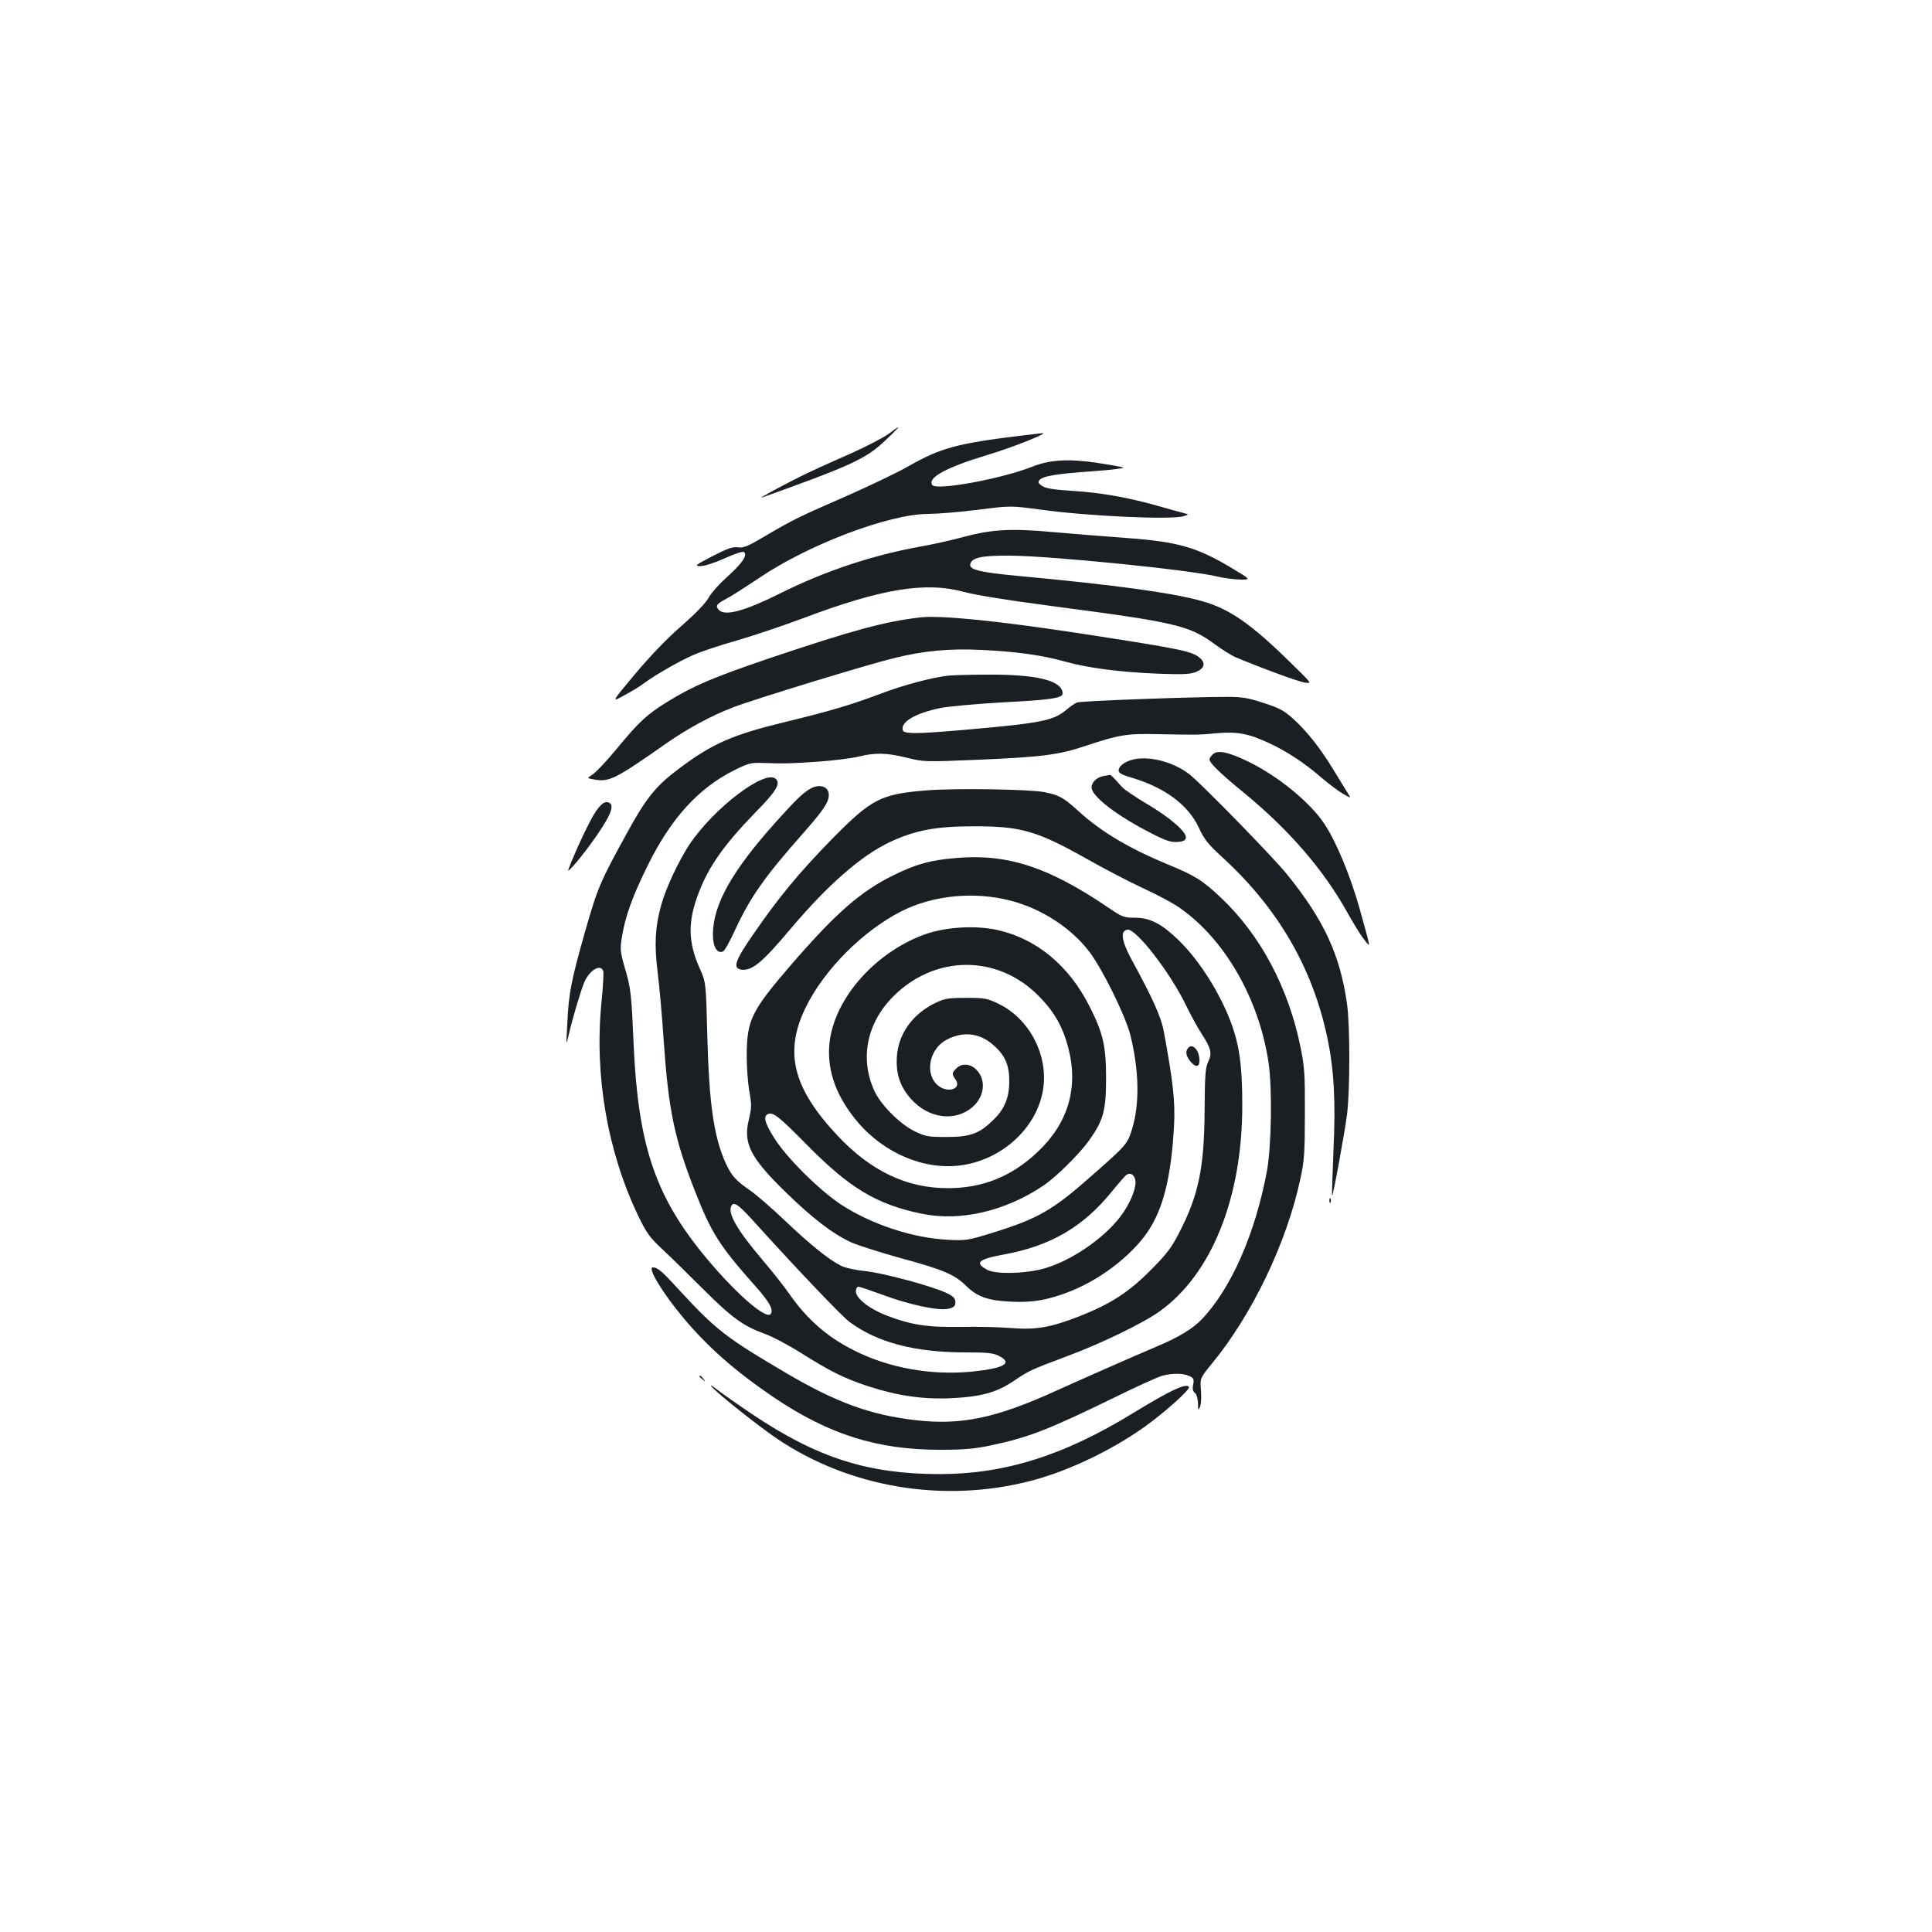 <?xml version="1.0" standalone="no"?>
<!DOCTYPE svg PUBLIC "-//W3C//DTD SVG 20010904//EN"
 "http://www.w3.org/TR/2001/REC-SVG-20010904/DTD/svg10.dtd">
<svg version="1.0" xmlns="http://www.w3.org/2000/svg"
 width="1000pt" height="1000pt" viewBox="0 0 1000 1000"
 preserveAspectRatio="xMidYMid meet">
<g transform="translate(0,1000) scale(0.1,-0.1)"
fill="#1b1f23" stroke="none">
<path d="M4600 7755 c-25 -19 -108 -62 -185 -97 -77 -34 -180 -80 -230 -104
-92 -43 -276 -142 -240 -129 467 168 537 200 638 296 40 37 70 68 67 68 -3 0
-25 -16 -50 -34z"/>
<path d="M5275 7744 c-318 -39 -407 -63 -567 -154 -59 -34 -203 -103 -321
-155 -250 -109 -287 -127 -427 -210 -88 -52 -111 -62 -140 -58 -28 4 -55 -6
-133 -46 -90 -47 -95 -51 -61 -51 21 0 74 17 127 41 53 24 93 37 99 31 17 -17
-11 -58 -86 -126 -43 -38 -87 -88 -99 -111 -14 -26 -66 -80 -140 -145 -74 -64
-164 -158 -241 -250 -123 -147 -123 -147 -53 -108 39 21 85 49 101 62 58 43
190 119 260 148 39 17 138 50 221 73 82 24 234 75 336 113 416 157 641 193
844 137 54 -15 229 -43 435 -70 664 -87 726 -102 861 -202 36 -26 83 -56 105
-65 125 -53 324 -126 357 -131 39 -6 39 -6 -73 103 -204 201 -318 280 -460
319 -151 43 -455 84 -950 130 -199 19 -253 32 -248 60 7 35 57 46 208 45 217
-2 935 -74 1075 -109 33 -8 85 -14 115 -15 55 0 55 0 -45 60 -180 108 -279
136 -540 155 -110 8 -283 22 -385 31 -222 20 -315 14 -466 -26 -61 -17 -162
-39 -225 -50 -244 -44 -496 -128 -724 -243 -179 -89 -281 -117 -313 -85 -21
21 -14 32 36 58 26 13 103 63 172 109 255 173 674 331 874 331 44 0 159 9 254
21 172 22 172 22 330 1 246 -34 673 -53 737 -34 30 9 30 9 0 17 -16 4 -75 20
-130 36 -159 45 -297 69 -441 78 -98 6 -140 13 -159 25 -21 14 -24 20 -15 31
17 21 89 33 279 46 96 7 165 16 155 19 -10 4 -73 15 -139 25 -145 21 -241 15
-328 -19 -163 -65 -503 -127 -522 -96 -24 38 71 90 285 155 128 38 322 115
285 113 -5 -1 -59 -7 -120 -14z"/>
<path d="M4760 6804 c-183 -22 -344 -65 -780 -212 -291 -99 -390 -141 -525
-224 -109 -68 -145 -101 -264 -245 -51 -62 -107 -121 -124 -132 -30 -19 -30
-19 10 -26 78 -13 106 1 383 195 101 70 226 138 335 179 105 41 704 224 834
255 154 38 285 50 451 42 176 -8 315 -27 435 -61 119 -33 284 -54 480 -62 133
-5 166 -3 198 10 41 18 48 44 19 70 -40 36 -86 46 -612 127 -431 66 -733 97
-840 84z"/>
<path d="M4910 6503 c-80 -8 -232 -48 -353 -94 -150 -57 -266 -91 -497 -147
-272 -66 -377 -113 -549 -243 -117 -88 -167 -150 -266 -331 -140 -255 -151
-280 -219 -518 -70 -248 -83 -313 -90 -475 -6 -110 -6 -110 8 -50 17 76 60
221 79 268 28 67 88 102 100 58 2 -10 -2 -83 -10 -162 -37 -374 31 -768 189
-1099 43 -90 60 -114 120 -170 39 -36 134 -129 212 -207 153 -153 212 -196
322 -236 40 -14 125 -59 190 -100 155 -97 223 -131 347 -172 150 -49 284 -69
431 -62 153 7 236 30 324 90 77 52 87 57 277 128 172 64 392 170 478 232 268
192 427 587 427 1065 0 178 -11 282 -42 381 -51 166 -172 364 -290 477 -90 86
-147 114 -227 114 -54 0 -64 4 -137 54 -308 209 -521 278 -785 255 -133 -11
-206 -31 -324 -89 -169 -83 -297 -195 -521 -453 -217 -251 -238 -295 -239
-482 0 -60 6 -144 14 -186 12 -67 11 -84 -2 -140 -32 -126 5 -199 187 -377
141 -138 246 -218 341 -262 33 -15 146 -51 250 -80 225 -61 285 -86 345 -145
57 -56 111 -76 226 -82 114 -7 201 8 316 54 170 68 340 205 416 335 70 118
106 281 119 526 6 122 -5 222 -53 482 -13 74 -56 170 -170 379 -50 94 -56 144
-18 149 45 6 224 -226 305 -396 22 -45 57 -110 78 -142 50 -77 56 -102 34
-147 -14 -31 -17 -70 -18 -252 -2 -298 -31 -438 -134 -636 -38 -74 -64 -108
-146 -190 -113 -114 -208 -175 -368 -238 -150 -58 -221 -71 -352 -61 -60 5
-178 8 -261 6 -170 -3 -259 10 -385 59 -89 34 -159 89 -159 125 0 13 6 24 13
24 7 0 63 -19 123 -41 138 -52 293 -85 343 -73 29 7 36 14 36 34 0 20 -10 30
-45 47 -72 35 -326 104 -423 114 -50 5 -104 17 -125 28 -63 32 -155 106 -286
230 -69 66 -151 137 -183 159 -75 52 -96 75 -127 142 -61 134 -86 308 -95 660
-7 275 -7 275 -39 347 -61 136 -63 241 -7 388 52 139 132 252 296 421 106 108
130 147 105 172 -53 53 -319 -148 -446 -337 -56 -84 -124 -228 -148 -317 -31
-111 -36 -203 -18 -347 9 -70 23 -228 31 -350 25 -362 56 -512 161 -779 86
-220 127 -285 312 -493 73 -82 96 -122 82 -145 -23 -37 -201 122 -364 325
-238 298 -323 559 -346 1062 -12 275 -14 294 -47 407 -23 81 -24 95 -14 156
17 107 56 215 136 375 118 239 261 396 443 487 73 37 90 41 145 39 121 -4 153
-3 297 7 80 6 172 18 205 26 83 21 144 20 249 -6 88 -22 93 -22 380 -10 320
14 406 25 544 71 171 57 214 65 372 61 212 -4 217 -4 310 5 103 9 163 -2 266
-50 92 -42 188 -105 276 -182 38 -32 87 -69 110 -82 42 -24 42 -24 25 2 -9 15
-42 68 -73 119 -69 114 -137 201 -210 267 -46 42 -71 56 -152 82 -81 27 -112
32 -192 32 -183 0 -755 -21 -775 -29 -11 -4 -34 -20 -52 -35 -69 -59 -126 -71
-523 -106 -265 -23 -324 -23 -328 0 -8 42 68 86 194 112 43 9 192 22 329 30
241 12 305 22 305 45 0 68 -135 101 -403 98 -84 0 -168 -3 -187 -5z m318
-1164 c163 -42 316 -141 411 -266 68 -90 185 -328 211 -428 46 -182 50 -359 9
-491 -24 -76 -28 -81 -210 -241 -200 -177 -277 -221 -509 -293 -129 -40 -139
-42 -235 -37 -181 9 -398 81 -553 183 -111 74 -275 236 -341 338 -52 81 -63
119 -35 130 27 10 55 -12 204 -163 217 -220 357 -305 590 -353 199 -42 434 13
630 145 67 45 186 163 237 234 74 104 88 154 88 323 0 164 -15 232 -85 370
-107 212 -273 350 -476 396 -117 26 -273 16 -382 -24 -264 -98 -474 -345 -490
-577 -9 -135 39 -263 145 -390 140 -166 350 -254 542 -226 212 31 389 196 420
392 28 175 -69 364 -228 442 -61 30 -72 32 -171 32 -95 0 -110 -3 -162 -28
-117 -58 -189 -160 -196 -279 -5 -88 17 -153 74 -217 91 -101 229 -119 319
-40 62 55 70 141 18 193 -31 31 -75 34 -103 6 -24 -24 -24 -29 -4 -58 33 -47
-38 -72 -89 -32 -72 57 -50 187 40 237 84 46 171 38 242 -24 62 -53 85 -104
85 -188 0 -86 -24 -146 -84 -203 -71 -70 -119 -87 -240 -87 -96 0 -110 3 -165
29 -77 38 -173 134 -208 207 -78 167 -42 353 97 492 216 216 539 217 751 3 82
-82 127 -162 155 -272 53 -205 -2 -389 -160 -537 -134 -127 -285 -187 -464
-187 -213 0 -399 89 -570 271 -232 247 -279 432 -166 664 95 195 295 396 495
498 164 83 376 104 563 56z m648 -1445 c8 -32 -17 -103 -61 -169 -77 -115
-247 -239 -395 -286 -93 -31 -262 -37 -309 -12 -68 36 -49 55 81 79 244 44
412 142 560 323 34 42 68 81 76 88 19 16 41 6 48 -23z m-1979 -211 c224 -248
460 -496 501 -526 146 -107 338 -157 602 -157 108 0 142 -3 170 -18 76 -38 27
-65 -145 -82 -209 -19 -421 19 -600 108 -140 69 -246 161 -339 294 -25 37 -88
116 -138 175 -129 152 -180 238 -164 278 11 29 36 13 113 -72z"/>
<path d="M6277 6095 c-9 -9 -17 -20 -17 -25 0 -19 58 -75 178 -173 233 -191
412 -398 534 -617 29 -52 67 -115 86 -139 39 -52 40 -62 -23 164 -49 171 -120
341 -181 432 -74 111 -237 244 -389 319 -106 52 -164 64 -188 39z"/>
<path d="M5866 6069 c-45 -11 -76 -34 -76 -58 0 -12 19 -22 63 -35 175 -51
298 -142 353 -262 27 -59 47 -84 127 -157 284 -262 461 -568 537 -927 35 -166
44 -330 32 -585 -5 -126 -9 -231 -7 -233 5 -5 64 320 77 418 16 126 16 462 0
575 -36 253 -119 433 -311 670 -68 85 -437 463 -503 516 -81 64 -207 98 -292
78z"/>
<path d="M5710 5983 c-34 -7 -60 -32 -60 -59 0 -45 130 -146 309 -237 75 -39
102 -47 135 -45 30 2 42 8 44 21 6 29 -80 104 -200 175 -59 35 -117 74 -130
88 -51 57 -58 64 -65 63 -5 -1 -19 -4 -33 -6z"/>
<path d="M4195 5918 c-38 -21 -72 -54 -175 -168 -232 -258 -330 -433 -330
-588 0 -62 21 -99 52 -87 8 3 36 52 62 110 79 170 151 274 352 501 105 119
134 162 134 199 0 44 -47 60 -95 33z"/>
<path d="M4796 5909 c-237 -19 -285 -44 -488 -250 -171 -175 -274 -299 -410
-496 -91 -131 -106 -173 -65 -181 56 -11 109 32 257 208 194 230 368 382 517
452 128 60 237 81 428 81 252 1 332 -23 600 -174 83 -47 210 -113 283 -147 74
-34 162 -81 195 -106 231 -164 405 -472 453 -796 20 -137 15 -436 -9 -565 -61
-323 -185 -604 -336 -763 -48 -50 -119 -93 -235 -142 -107 -45 -402 -175 -516
-227 -314 -143 -493 -181 -730 -154 -234 27 -410 91 -669 243 -316 186 -364
224 -551 426 -94 103 -116 122 -141 122 -30 0 50 -132 157 -260 129 -154 269
-277 471 -414 284 -191 534 -270 858 -270 127 0 181 5 265 23 195 41 298 82
635 246 116 57 228 108 250 114 52 14 108 14 140 -1 23 -10 26 -16 21 -44 -5
-21 -2 -35 9 -44 9 -7 15 -30 16 -54 0 -38 1 -39 11 -16 5 14 7 52 4 86 -5 60
-5 60 56 135 210 255 389 629 459 959 20 91 23 136 23 335 1 201 -2 244 -22
342 -62 310 -209 585 -413 777 -94 89 -134 114 -273 171 -202 84 -344 168
-461 274 -81 74 -102 85 -180 101 -76 15 -466 21 -609 9z"/>
<path d="M3086 5803 c-28 -38 -106 -202 -144 -303 -12 -32 82 81 149 179 78
113 93 163 52 169 -16 2 -31 -9 -57 -45z"/>
<path d="M6152 4578 c-19 -19 -14 -44 12 -75 32 -36 52 -21 42 31 -8 40 -36
62 -54 44z"/>
<path d="M6881 3784 c0 -11 3 -14 6 -6 3 7 2 16 -1 19 -3 4 -6 -2 -5 -13z"/>
<path d="M3620 2876 c0 -2 8 -10 18 -17 15 -13 16 -12 3 4 -13 16 -21 21 -21
13z"/>
<path d="M3685 2821 c29 -34 236 -199 333 -265 377 -256 865 -338 1317 -221
193 50 419 158 591 281 101 72 236 193 228 205 -13 22 -96 -17 -289 -135 -359
-220 -664 -316 -1004 -316 -369 1 -629 84 -963 307 -79 53 -163 112 -188 132
-27 21 -37 26 -25 12z"/>
</g>
</svg>
